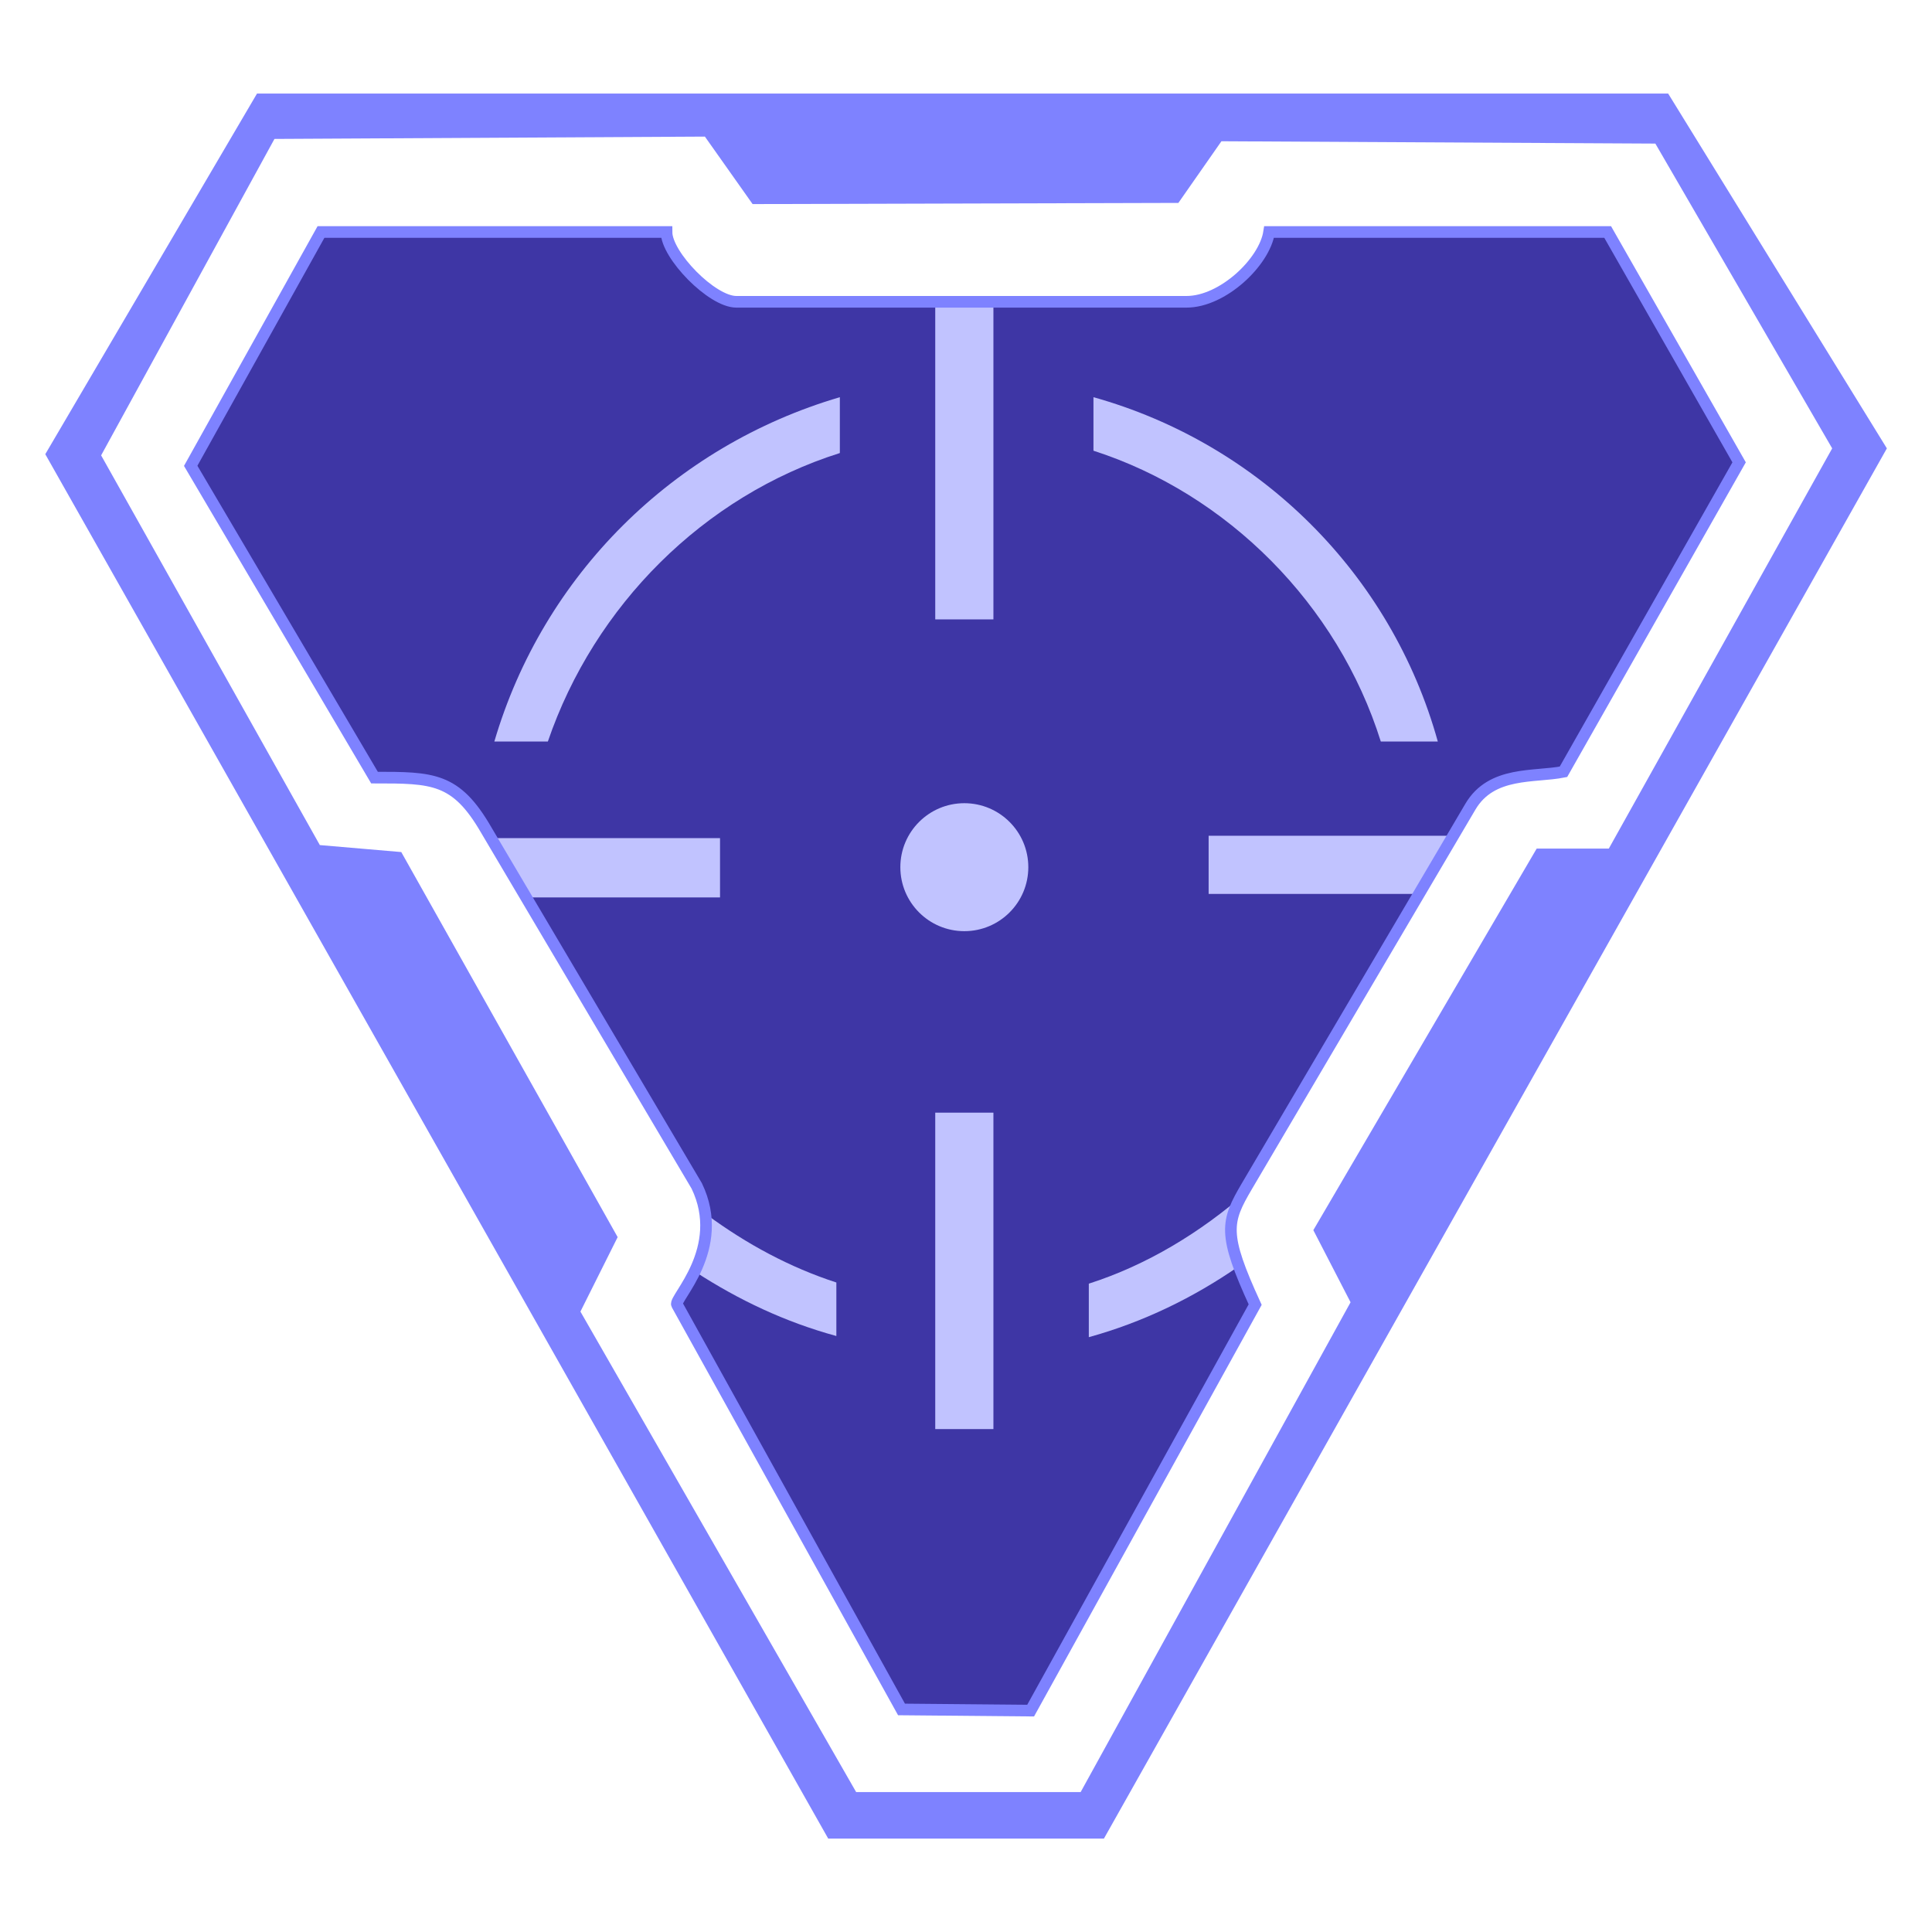 <?xml version="1.0" encoding="UTF-8" standalone="no"?>
<svg
   xmlns:dc="http://purl.org/dc/elements/1.1/"
   xmlns:cc="http://creativecommons.org/ns#"
   xmlns:rdf="http://www.w3.org/1999/02/22-rdf-syntax-ns#"
   xmlns:svg="http://www.w3.org/2000/svg"
   xmlns="http://www.w3.org/2000/svg"
   xmlns:sodipodi="http://sodipodi.sourceforge.net/DTD/sodipodi-0.dtd"
   xmlns:inkscape="http://www.inkscape.org/namespaces/inkscape"
   version="1.1"
   id="svg2"
   inkscape:version="1.0.1 (3bc2e813f5, 2020-09-07)"
   sodipodi:docname="Sniper_Ammo.svg"
   x="0px"
   y="0px"
   viewBox="0 0 512 512"
   xml:space="preserve"
   width="512"
   height="512"><defs
   id="defs31" />
<style
   type="text/css"
   id="style2">
	.st0{fill:#3E36A5;}
	.st1{fill:#7E82FF;}
	.st2{fill:#C1C3FF;}
	.st3{fill:none;stroke:#7E82FF;}
</style>
<sodipodi:namedview
   bordercolor="#666666"
   borderopacity="1"
   fit-margin-bottom="0"
   fit-margin-left="0"
   fit-margin-right="0"
   fit-margin-top="0"
   gridtolerance="10"
   guidetolerance="10"
   id="namedview4"
   inkscape:current-layer="svg2"
   inkscape:cx="-18.153131"
   inkscape:cy="148.23004"
   inkscape:pagecheckerboard="true"
   inkscape:pageopacity="0"
   inkscape:pageshadow="2"
   inkscape:window-height="837"
   inkscape:window-maximized="1"
   inkscape:window-width="1600"
   inkscape:window-x="-8"
   inkscape:window-y="-8"
   inkscape:zoom="0.70710678"
   objecttolerance="10"
   pagecolor="#ffffff"
   showgrid="false"
   inkscape:document-rotation="0">
	<inkscape:grid
   id="grid833"
   originx="1.036"
   originy="0.023"
   type="xygrid" />
</sodipodi:namedview>


<g
   id="g850"
   transform="matrix(0,1.159,-1.36,0,142.729,-16.393)">
	<g
   id="g866">
	</g>
</g>
<g
   id="layer2"
   inkscape:groupmode="layer"
   inkscape:label="Layer 4">
</g>









<g
   id="g898"
   transform="matrix(3.083,0,0,3.083,8.917,24.485)"><g
     id="g882"><g
       id="g868"><path
         id="path826"
         inkscape:connector-curvature="0"
         sodipodi:nodetypes="ccccscscccssccccssc"
         class="st0"
         d="M 54.5,12.2 H 24.8 L 13.6,32.1 29.4,58.9 c 5,0 7,0 9.6,4.5 L 57.1,94 c 2.6,5.4 -2,9.7 -1.7,10.2 l 19.3,34.8 11.1,0.1 19.3,-34.9 c -2.8,-6.1 -2.519,-7.111 -0.7,-10.2 l 19.2,-32.6 c 1.819,-3.089 5.5,-2.5 8,-3 L 146.7,31.8 135.4,12 h -29.1 c -0.4,2.6 -4,5.9 -7.1,6 l -38.7,0.3 c -2.1,-0.1 -6,-4.1 -6,-6.1 z" /><path
         id="path823"
         inkscape:connector-curvature="0"
         class="st1"
         d="M 19.2,0.1 1,31.1 68.3,150.1 H 92 L 159.3,30.6 140.5,0.1 Z m 38.5,3.7 4.1,5.8 36.6,-0.1 3.7,-5.3 37.3,0.2 15.2,26.2 -19.2,34.4 h -6.2 L 110,97.8 113.2,104 90,146.1 H 70.7 L 47,104.8 50.2,98.4 31.6,65.3 24.6,64.7 5.8,31.2 20.7,4 Z" /><circle
         class="st2"
         cx="80"
         cy="66.6"
         r="5.5"
         id="circle11" /><rect
         x="77.5"
         y="18.1"
         class="st2"
         width="5"
         height="27.2"
         id="rect13" /><path
         class="st2"
         d="m 56.9,101.4 c 3.7,2.4 7.7,4.3 12.1,5.5 v -4.6 C 65,101 61.3,99 57.9,96.5 c 0.2,2 -0.4,3.6 -1,4.9 z"
         id="path17" /><path
         class="st2"
         d="m 104.3,94.5 c -4,3.5 -8.6,6.3 -13.6,7.9 v 4.6 c 4.7,-1.3 9,-3.4 12.9,-6.1 -1,-2.9 -0.5,-4.4 0.7,-6.4 z"
         id="path19" /><path
         class="st2"
         d="m 39.6,55.8 h 4.6 C 48.2,44.1 57.6,34.7 69.3,31 V 26.2 C 55,30.4 43.8,41.5 39.6,55.8 Z"
         id="path21" /><polygon
         class="st2"
         points="59,64.1 39.4,64.1 42.4,69.2 59,69.2 "
         id="polygon23" /><path
         class="st2"
         d="m 115.8,55.8 h 4.9 C 116.7,41.4 105.4,30.2 91.1,26.2 v 4.6 c 11.5,3.7 21,13.2 24.7,25 z"
         id="path25" /><polygon
         class="st2"
         points="101,63.9 101,68.9 119.1,68.9 122.1,63.9 "
         id="polygon27" /></g><rect
       x="77.5"
       y="87.7"
       class="st2"
       width="5"
       height="27.2"
       id="rect15" /></g><path
     id="path826_1_"
     inkscape:connector-curvature="0"
     sodipodi:nodetypes="ccccscscccssccccssc"
     class="st3"
     d="M 54.4,12 H 24.7 L 13.5,32.1 29.3,58.9 c 5,0 7,0 9.6,4.5 L 57,94 c 2.6,5.4 -2,9.7 -1.7,10.2 l 19.3,34.8 11.1,0.1 19.3,-34.9 c -2.8,-6.1 -2.519,-7.111 -0.7,-10.2 l 19.2,-32.6 c 1.819,-3.089 5.5,-2.5 8,-3 L 146.6,31.8 135.3,12 h -29.1 c -0.4,2.6 -3.998,6 -7.1,6 H 60.4 c -2.102,0 -6,-4 -6,-6 z" /></g>
</svg>
